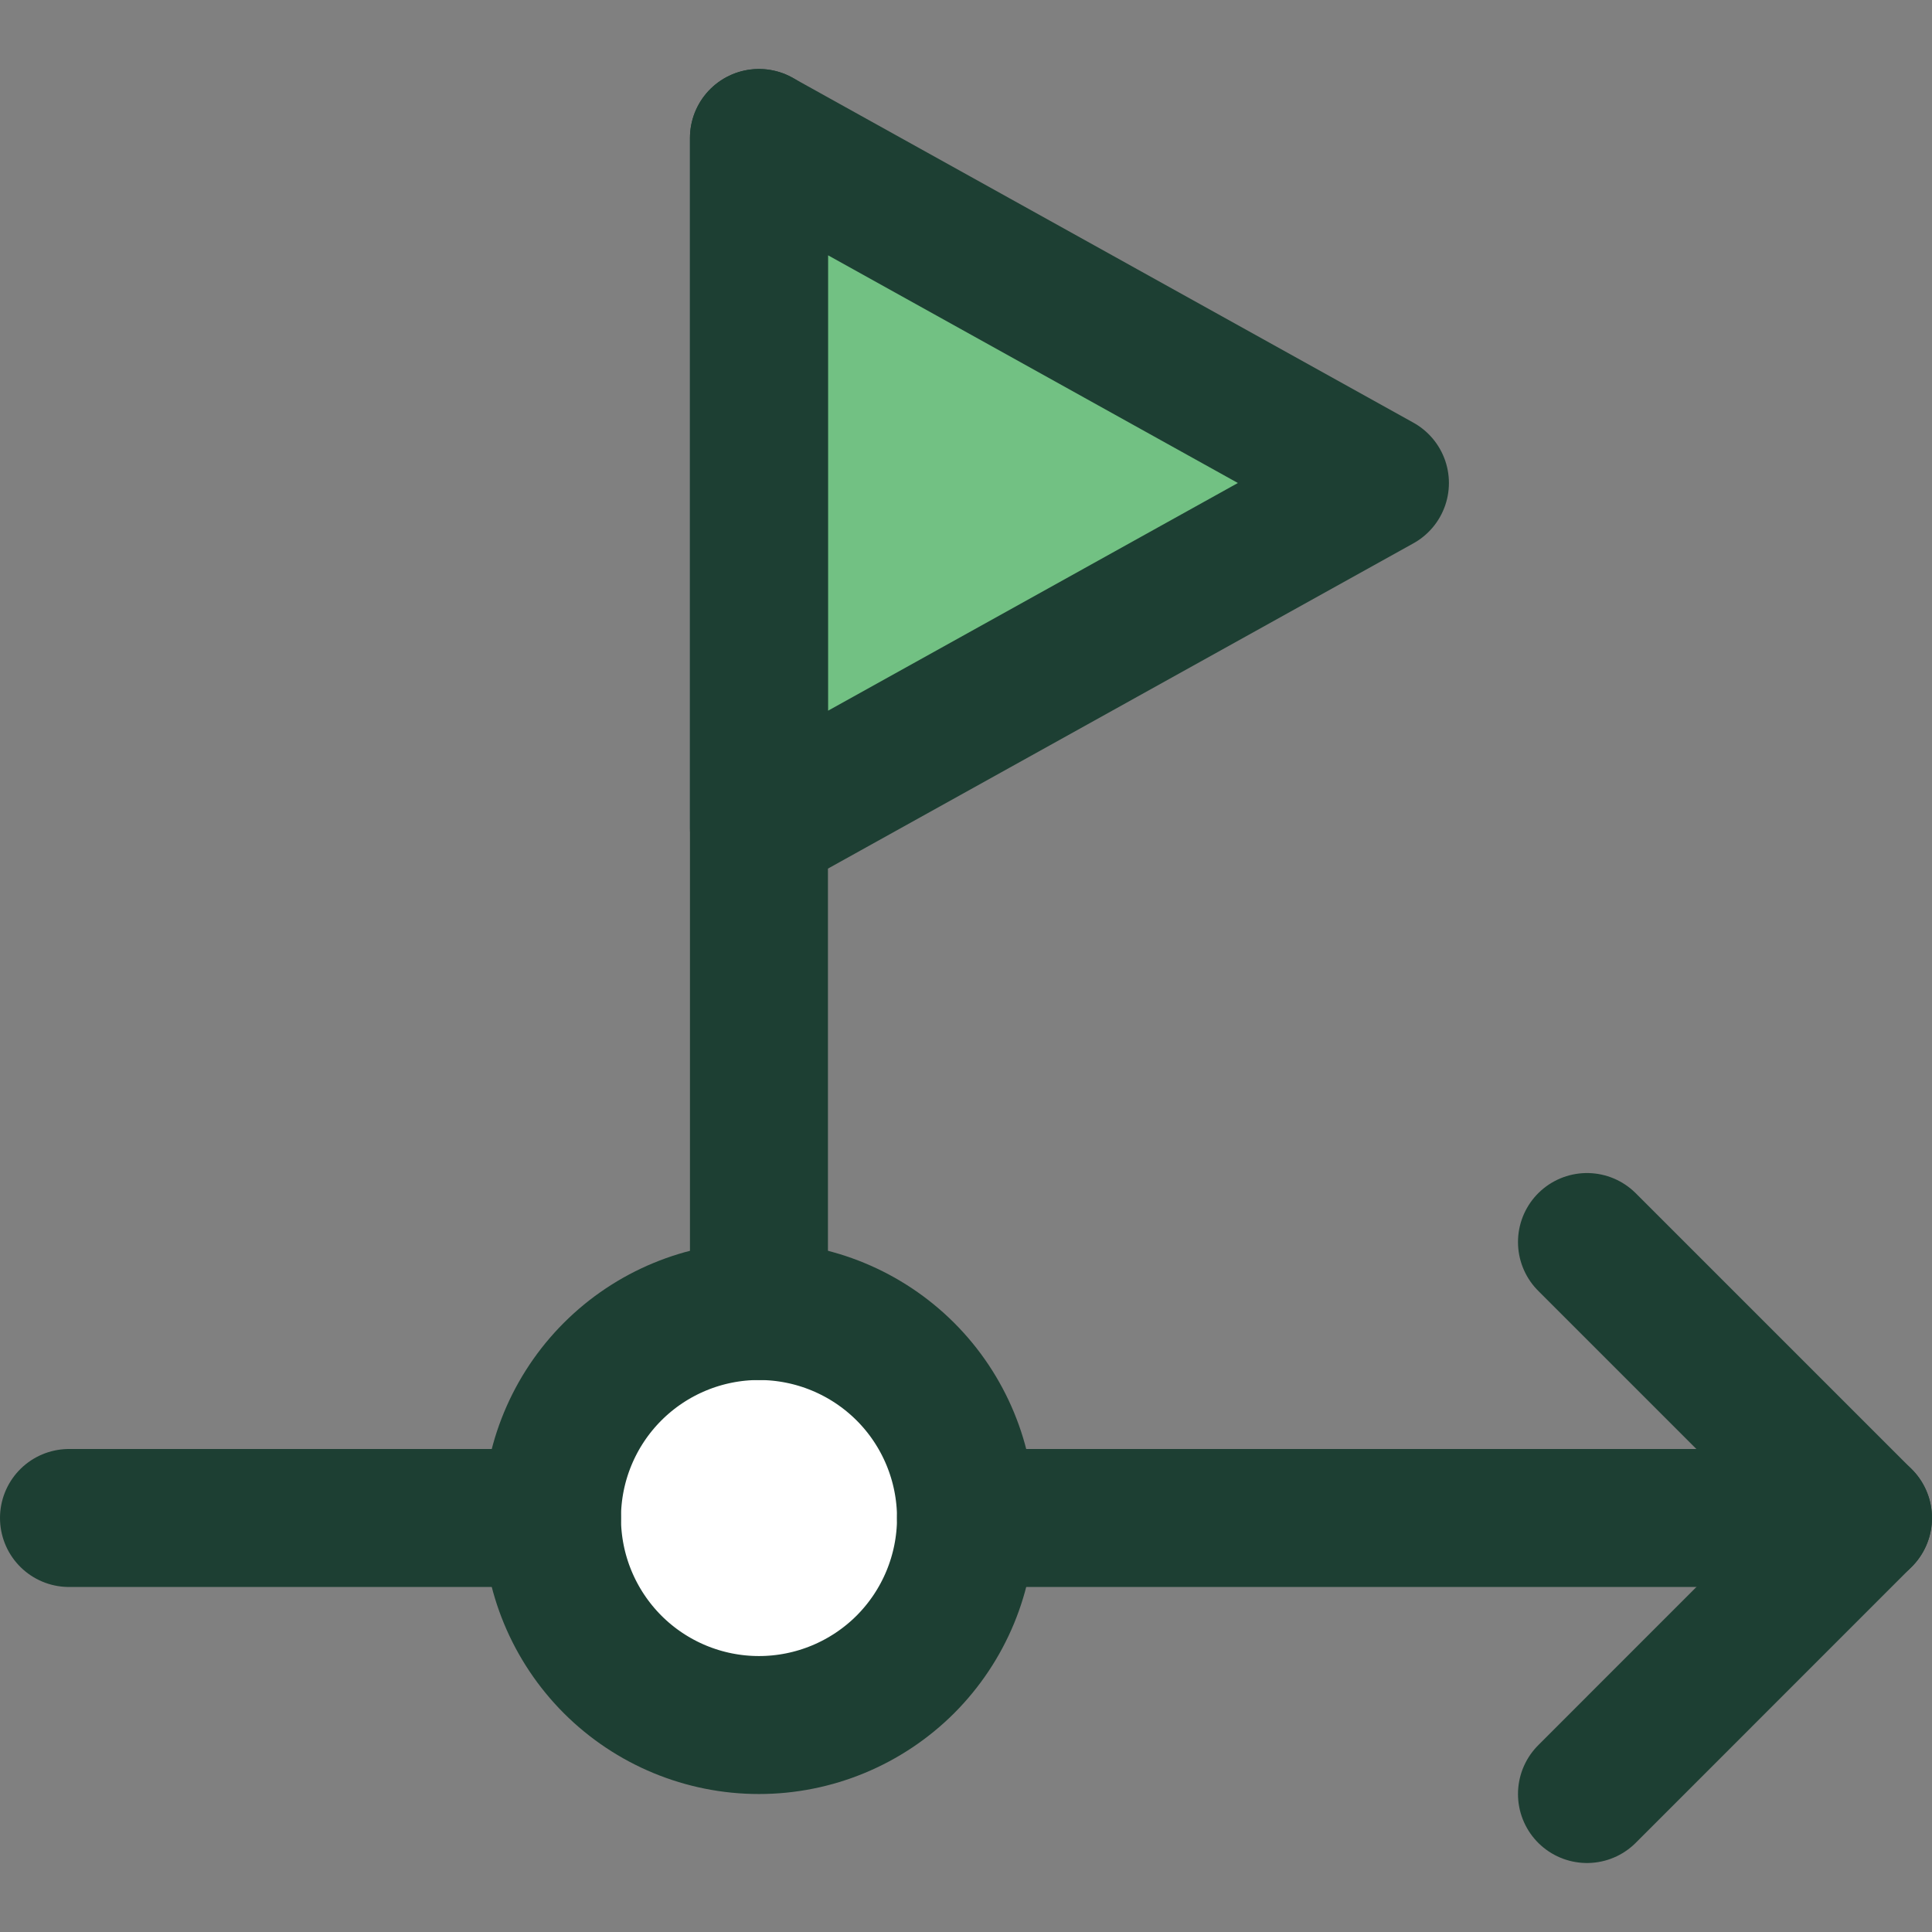 <svg width="24" height="24" viewBox="0 0 24 24" fill="none" xmlns="http://www.w3.org/2000/svg">
<rect x="0" y="0" width="24" height="24" fill="#808080" stroke="none"/>
<g clip-path="url(#clip0_686_447)">
<path d="M9.428 21.429C10.11 21.429 10.764 21.158 11.247 20.676C11.729 20.193 12 19.539 12 18.857C12 18.175 11.729 17.521 11.247 17.039C10.764 16.557 10.11 16.286 9.428 16.286C8.746 16.286 8.092 16.557 7.61 17.039C7.128 17.521 6.857 18.175 6.857 18.857C6.857 19.539 7.128 20.193 7.61 20.676C8.092 21.158 8.746 21.429 9.428 21.429Z" fill="white"/>
<path d="M9.428 1.714L17.142 6L9.428 10.286V1.714Z" fill="#72C183"/>
<path d="M9.428 1.714L17.142 6L9.428 10.286V1.714Z" stroke="#1D3F33" stroke-width="1.714" stroke-linecap="round" stroke-linejoin="round"/>
<path d="M9.428 21.429C10.11 21.429 10.764 21.158 11.247 20.676C11.729 20.193 12 19.539 12 18.857C12 18.175 11.729 17.521 11.247 17.039C10.764 16.557 10.11 16.286 9.428 16.286C8.746 16.286 8.092 16.557 7.61 17.039C7.128 17.521 6.857 18.175 6.857 18.857C6.857 19.539 7.128 20.193 7.61 20.676C8.092 21.158 8.746 21.429 9.428 21.429Z" stroke="#1D3F33" stroke-width="1.714" stroke-linecap="round" stroke-linejoin="round"/>
<path d="M0.857 18.857H6.857" stroke="#1D3F33" stroke-width="1.714" stroke-linecap="round" stroke-linejoin="round"/>
<path d="M12 18.857H23.143" stroke="#1D3F33" stroke-width="1.714" stroke-linecap="round" stroke-linejoin="round"/>
<path d="M19.714 15.429L23.142 18.857L19.714 22.286" stroke="#1D3F33" stroke-width="1.714" stroke-linecap="round" stroke-linejoin="round"/>
<path d="M9.428 16.286V1.714" stroke="#1D3F33" stroke-width="1.714" stroke-linecap="round" stroke-linejoin="round"/>
</g>
<defs>
<clipPath id="clip0_686_447">
<rect width="24" height="24" fill="white"/>
</clipPath>
</defs>
</svg>
